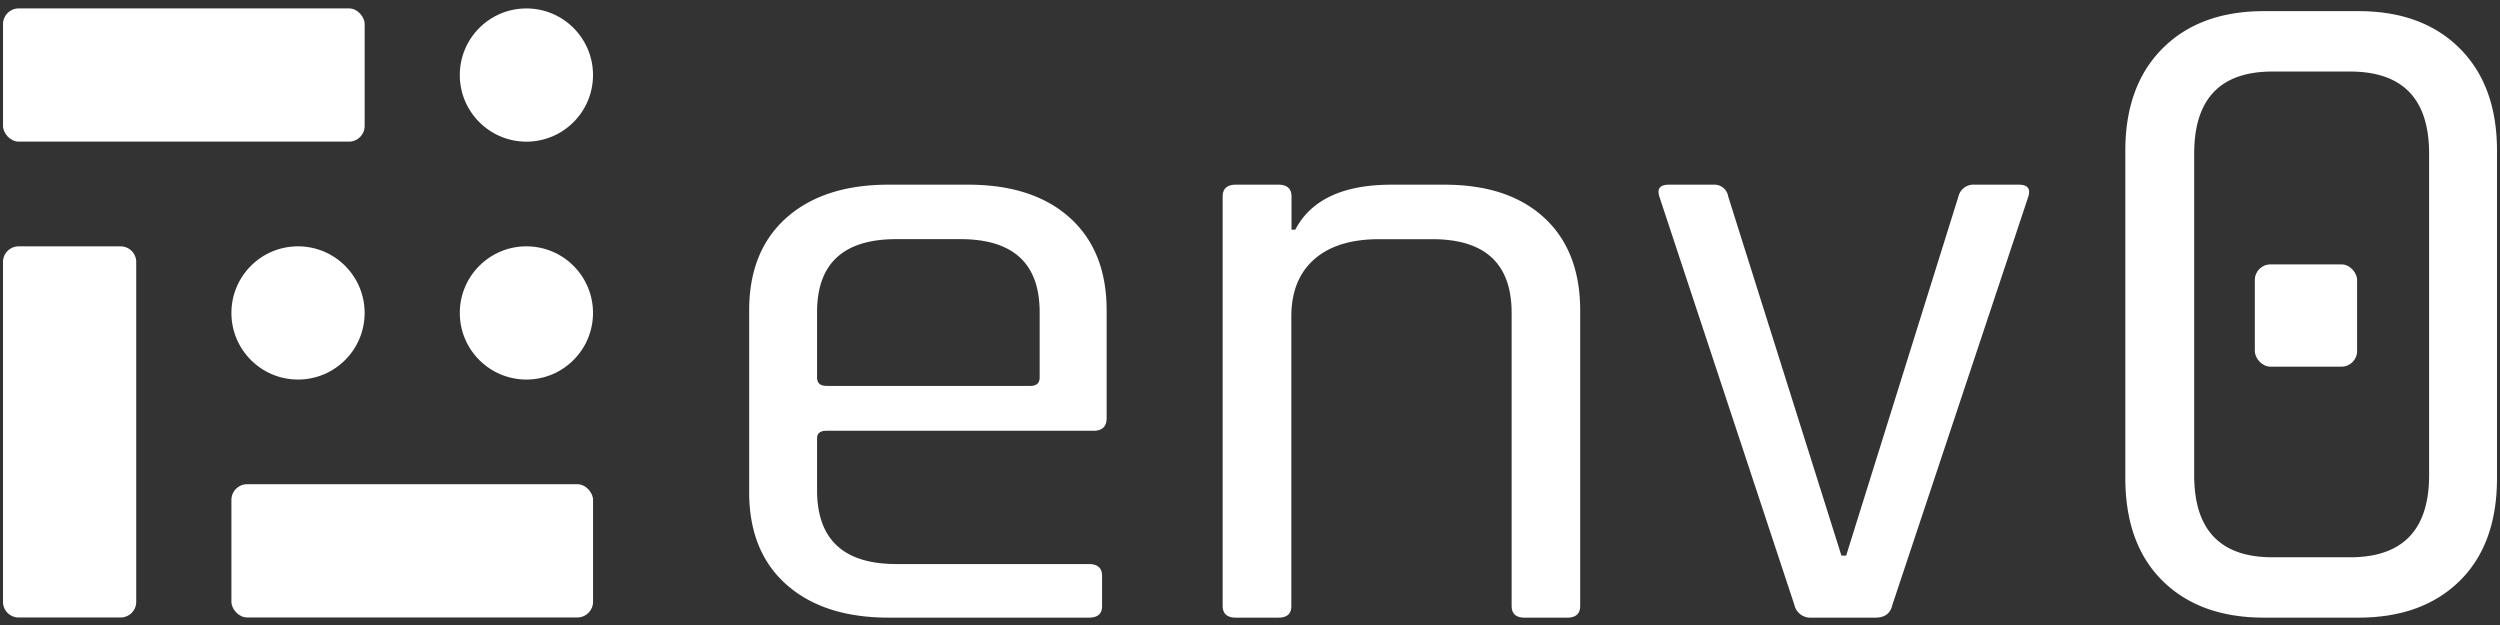 <svg width="160" height="40" xmlns="http://www.w3.org/2000/svg"><rect width="100%" height="100%" fill="#333333" stroke="none"/><defs><linearGradient x1="121.803%" y1="50%" x2="-379.74%" y2="50%" id="a"><stop stop-color="#fff" offset="0%"/><stop stop-color="#fff" offset="18%"/><stop stop-color="#fff" offset="34%"/><stop stop-color="#fff" offset="43%"/><stop stop-color="#fff" offset="51%"/><stop stop-color="#fff" offset="56%"/><stop stop-color="#fff" offset="58%"/><stop stop-color="#fff" offset="64%"/><stop stop-color="#fff" offset="69%"/><stop stop-color="#fff" offset="74%"/><stop stop-color="#fff" offset="77%"/><stop stop-color="#fff" offset="82%"/><stop stop-color="#fff" offset="87%"/><stop stop-color="#fff" offset="91%"/><stop stop-color="#fff" offset="95%"/></linearGradient><linearGradient x1="-71.182%" y1="49.976%" x2="113.592%" y2="49.976%" id="b"><stop stop-color="#fff" offset="0%"/><stop stop-color="#fff" offset="18%"/><stop stop-color="#fff" offset="34%"/><stop stop-color="#fff" offset="43%"/><stop stop-color="#fff" offset="51%"/><stop stop-color="#fff" offset="56%"/><stop stop-color="#fff" offset="58%"/><stop stop-color="#fff" offset="64%"/><stop stop-color="#fff" offset="69%"/><stop stop-color="#fff" offset="74%"/><stop stop-color="#fff" offset="77%"/><stop stop-color="#fff" offset="82%"/><stop stop-color="#fff" offset="87%"/><stop stop-color="#fff" offset="91%"/><stop stop-color="#fff" offset="95%"/></linearGradient><linearGradient x1="50%" y1="-376.458%" x2="50%" y2="142.7%" id="c"><stop stop-color="#fff" offset="0%"/><stop stop-color="#fff" offset="18%"/><stop stop-color="#fff" offset="34%"/><stop stop-color="#fff" offset="43%"/><stop stop-color="#fff" offset="51%"/><stop stop-color="#fff" offset="56%"/><stop stop-color="#fff" offset="58%"/><stop stop-color="#fff" offset="64%"/><stop stop-color="#fff" offset="69%"/><stop stop-color="#fff" offset="74%"/><stop stop-color="#fff" offset="77%"/><stop stop-color="#fff" offset="82%"/><stop stop-color="#fff" offset="87%"/><stop stop-color="#fff" offset="91%"/><stop stop-color="#fff" offset="95%"/></linearGradient><linearGradient x1="-12.365%" y1="49.976%" x2="178.899%" y2="49.976%" id="d"><stop stop-color="#fff" offset="0%"/><stop stop-color="#fff" offset="18%"/><stop stop-color="#fff" offset="34%"/><stop stop-color="#fff" offset="43%"/><stop stop-color="#fff" offset="51%"/><stop stop-color="#fff" offset="56%"/><stop stop-color="#fff" offset="58%"/><stop stop-color="#fff" offset="64%"/><stop stop-color="#fff" offset="69%"/><stop stop-color="#fff" offset="74%"/><stop stop-color="#fff" offset="77%"/><stop stop-color="#fff" offset="82%"/><stop stop-color="#fff" offset="87%"/><stop stop-color="#fff" offset="91%"/><stop stop-color="#fff" offset="95%"/></linearGradient><linearGradient x1="127.683%" y1="50%" x2="-238.266%" y2="50%" id="e"><stop stop-color="#fff" offset="0%"/><stop stop-color="#fff" offset="18%"/><stop stop-color="#fff" offset="40%"/><stop stop-color="#fff" offset="52%"/><stop stop-color="#fff" offset="63%"/><stop stop-color="#fff" offset="70%"/><stop stop-color="#fff" offset="72%"/><stop stop-color="#fff" offset="80%"/><stop stop-color="#fff" offset="87%"/><stop stop-color="#fff" offset="93%"/></linearGradient><linearGradient x1="299.118%" y1="50%" x2="-66.83%" y2="50%" id="f"><stop stop-color="#fff" offset="0%"/><stop stop-color="#fff" offset="18%"/><stop stop-color="#fff" offset="40%"/><stop stop-color="#fff" offset="52%"/><stop stop-color="#fff" offset="63%"/><stop stop-color="#fff" offset="70%"/><stop stop-color="#fff" offset="72%"/><stop stop-color="#fff" offset="80%"/><stop stop-color="#fff" offset="87%"/><stop stop-color="#fff" offset="93%"/></linearGradient><linearGradient x1="-42.884%" y1="213.497%" x2="155.424%" y2="-135.641%" id="g"><stop stop-color="#fff" offset="7%"/><stop stop-color="#fff" offset="13%"/><stop stop-color="#fff" offset="20%"/><stop stop-color="#fff" offset="28%"/><stop stop-color="#fff" offset="30%"/><stop stop-color="#fff" offset="37%"/><stop stop-color="#fff" offset="48%"/><stop stop-color="#fff" offset="60%"/><stop stop-color="#fff" offset="82%"/><stop stop-color="#fff" offset="100%"/></linearGradient></defs><g transform="translate(0 .4)" fill-rule="nonzero" fill="none"><path d="M69.677 39.129H56.88c-2.776 0-4.96-.706-6.55-2.118-1.59-1.412-2.385-3.386-2.383-5.922V19.461c0-2.533.794-4.507 2.383-5.922 1.589-1.414 3.772-2.121 6.55-2.12h5.072c2.777 0 4.95.707 6.519 2.12 1.57 1.414 2.354 3.388 2.354 5.922v6.893c0 .543-.278.815-.835.815H52.896c-.403 0-.604.163-.604.488v3.315c0 3.15 1.69 4.726 5.07 4.727h12.324c.564 0 .846.254.846.76v1.974c-.009.462-.29.696-.855.696Zm-16.78-14.83h13.037c.403 0 .604-.18.604-.543v-4.178c0-3.114-1.69-4.671-5.07-4.673h-4.106c-3.38 0-5.07 1.558-5.07 4.673v4.178c0 .361.201.54.604.54v.003ZM81.811 39.129h-2.715c-.564 0-.846-.253-.846-.76V12.182c0-.507.282-.761.846-.763h2.715c.564 0 .846.254.846.763V14.3h.24c1.007-1.92 3.06-2.88 6.158-2.88h3.382c2.736 0 4.868.706 6.397 2.12 1.53 1.413 2.295 3.387 2.298 5.921V38.37c0 .508-.278.761-.835.76H97.58c-.564 0-.835-.253-.835-.76V19.634c0-3.15-1.69-4.725-5.072-4.726h-3.402c-1.81 0-3.203.434-4.178 1.303-.975.869-1.457 2.1-1.448 3.695v18.473c.007.501-.271.751-.835.75ZM106.803 11.42h2.839a.9.9 0 0 1 .965.762l7.244 22.976h.303l7.183-22.976a.99.99 0 0 1 1.034-.763h2.838c.557 0 .759.254.604.763l-8.702 26.132c-.12.543-.483.815-1.086.815h-4.098a1.044 1.044 0 0 1-1.086-.815l-8.642-26.132c-.16-.507.042-.761.604-.763ZM150.933 39.129h-6.037c-2.738 0-4.9-.785-6.49-2.354-1.589-1.57-2.384-3.763-2.385-6.58V9.247c0-2.777.795-4.96 2.385-6.55 1.59-1.59 3.754-2.385 6.49-2.384h6.037c2.736 0 4.9.795 6.49 2.384 1.59 1.588 2.385 3.772 2.385 6.55v20.948c0 2.819-.795 5.012-2.386 6.58-1.59 1.568-3.753 2.353-6.49 2.354Zm-5.494-3.862h4.953c3.38 0 5.07-1.751 5.071-5.253V9.429c-.001-3.501-1.692-5.251-5.071-5.251h-4.95c-3.343 0-5.014 1.75-5.014 5.253v20.585c0 3.5 1.67 5.25 5.011 5.25Z" fill="#fff"/><circle fill="url(#a)" cx="33.69" cy="4.403" r="4.263"/><rect fill="url(#b)" transform="rotate(-180 11.766 4.401)" x=".194" y=".138" width="23.144" height="8.526" rx="1"/><path d="M-6.421 22.979h21.753a1 1 0 0 1 1 1v6.526a1 1 0 0 1-1 1H-6.42a1 1 0 0 1-1-1v-6.526a1 1 0 0 1 1-1Z" fill="url(#c)" transform="rotate(90 4.455 27.242)"/><rect fill="url(#d)" transform="rotate(-180 26.383 34.853)" x="14.811" y="30.59" width="23.144" height="8.526" rx="1"/><circle fill="url(#e)" cx="33.69" cy="19.628" r="4.263"/><circle fill="url(#f)" cx="19.073" cy="19.628" r="4.263"/><rect fill="url(#g)" transform="rotate(-180 147.582 19.793)" x="144.309" y="16.52" width="6.546" height="6.546" rx="1"/></g></svg>